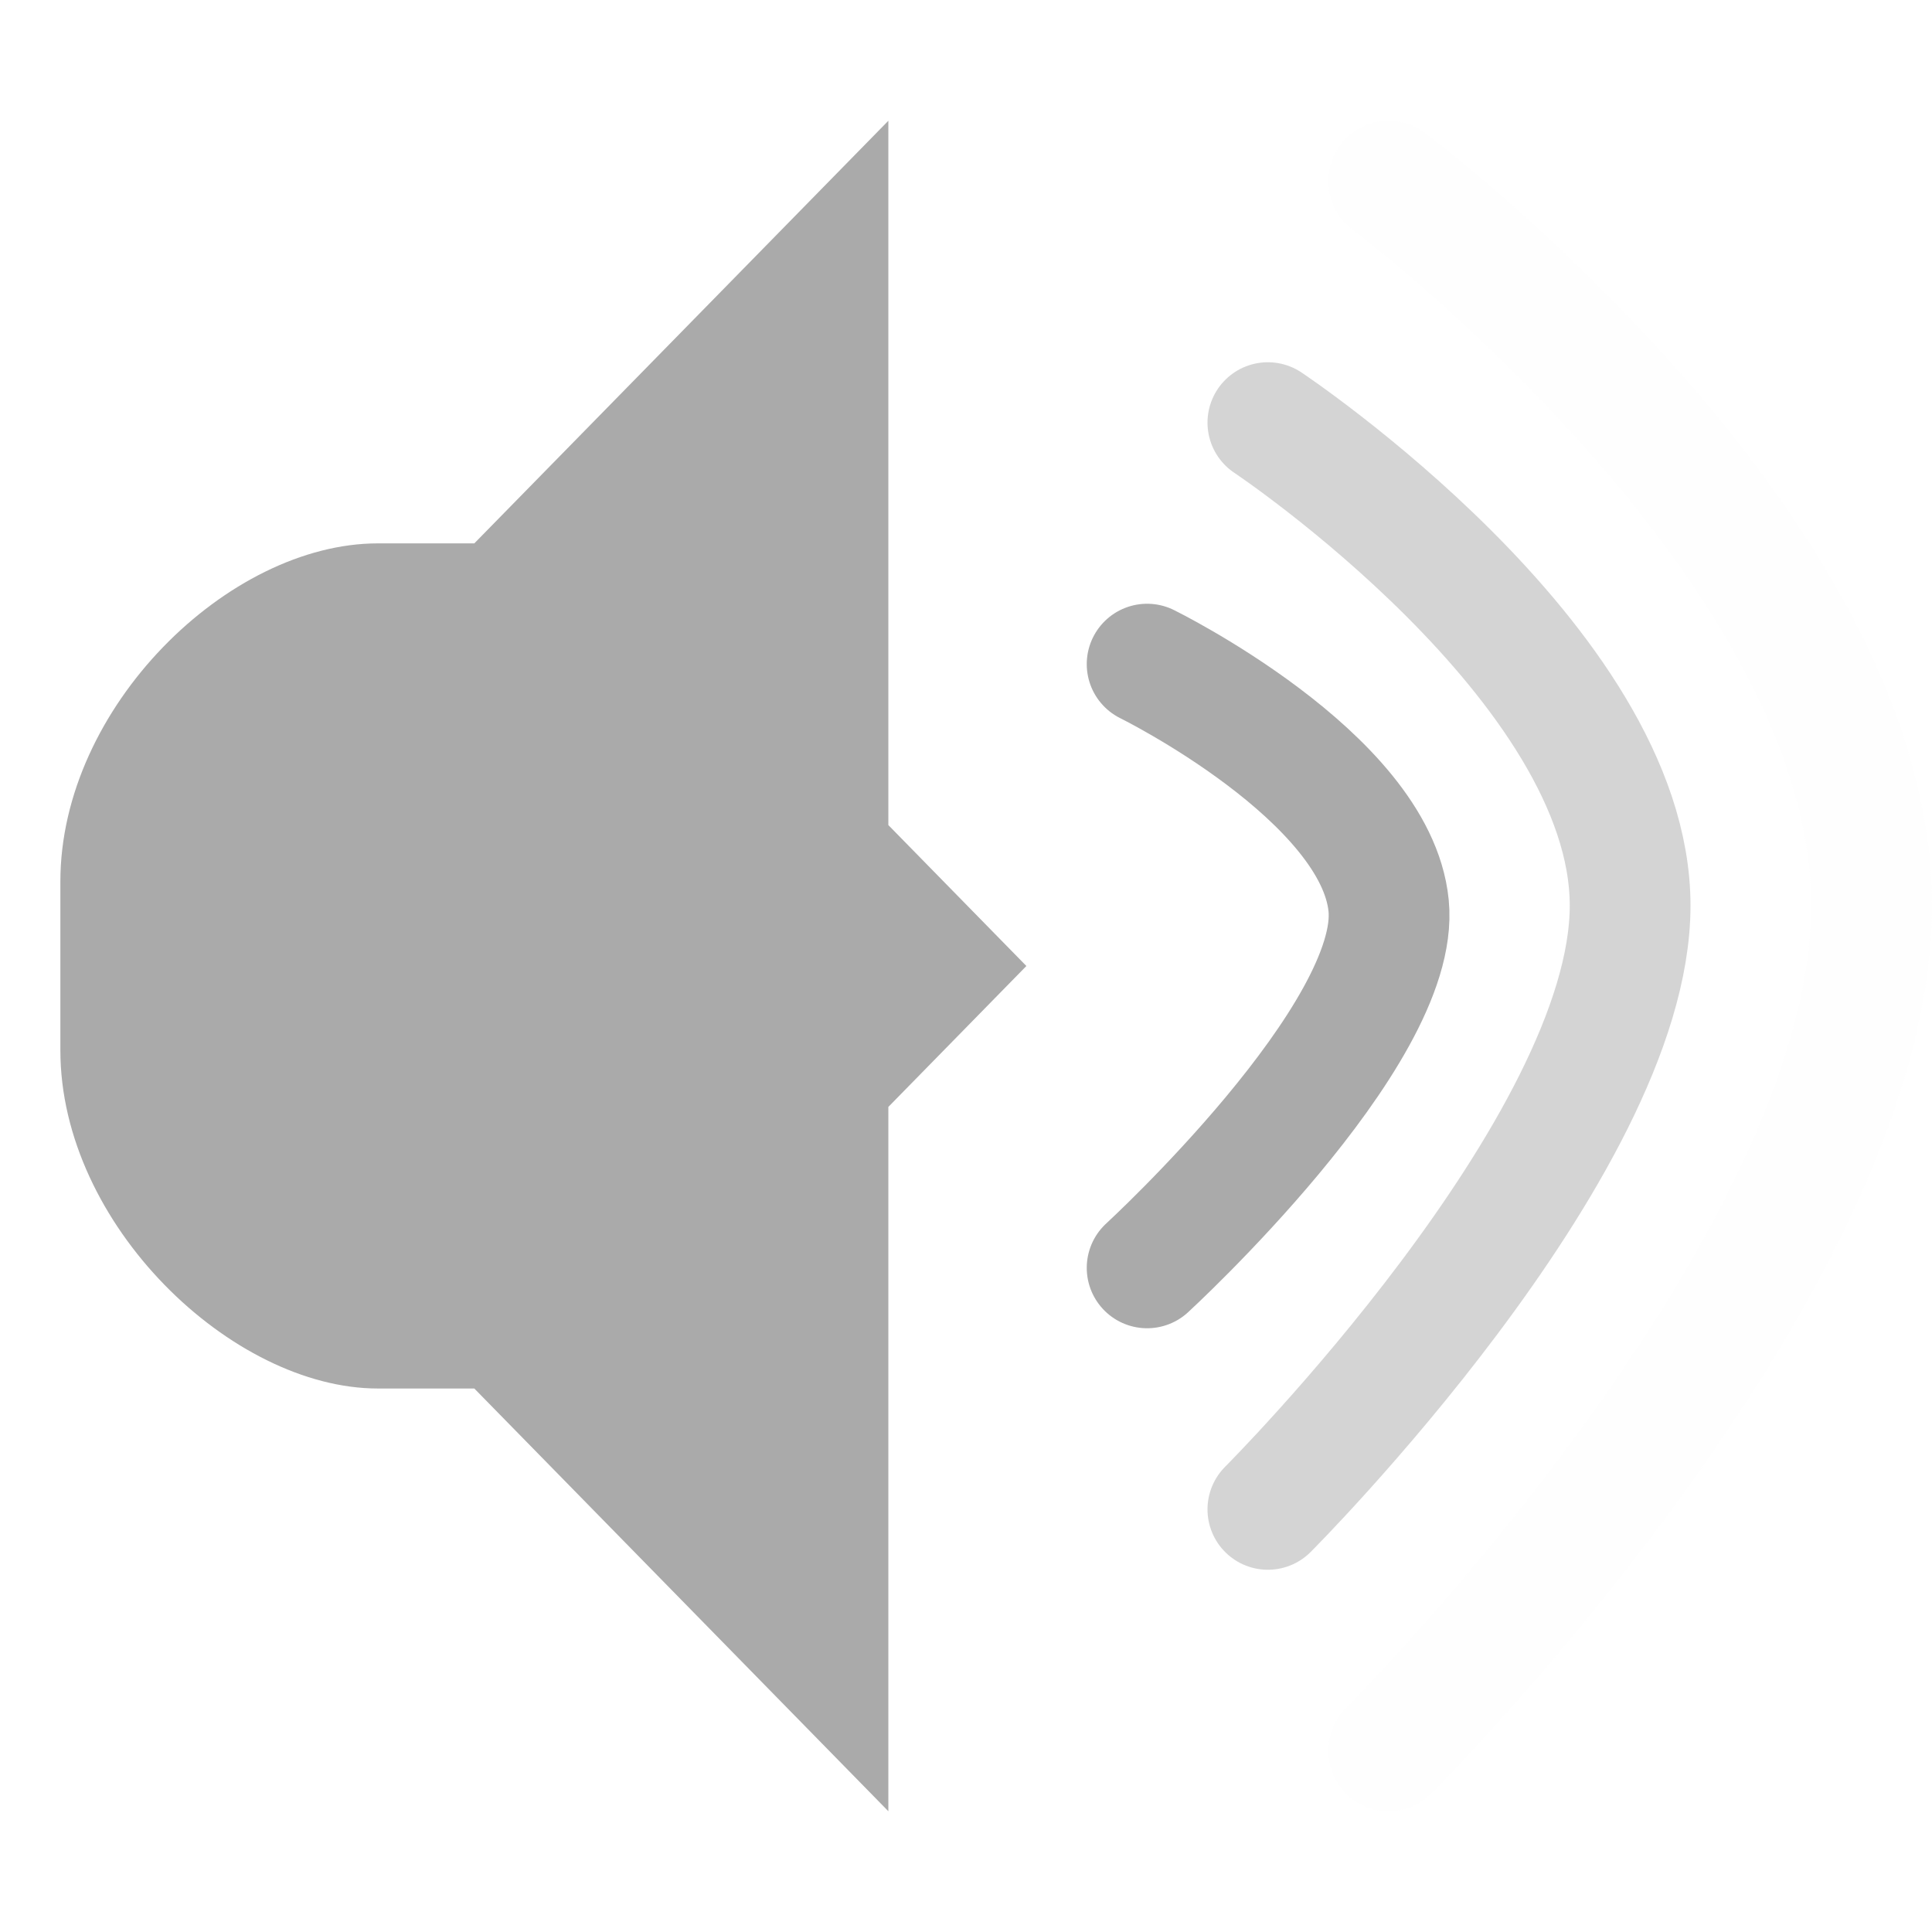 <?xml version="1.0" encoding="UTF-8" standalone="no"?>
<svg
   xmlns:dc="http://purl.org/dc/elements/1.1/"
   xmlns:cc="http://creativecommons.org/ns#"
   xmlns:rdf="http://www.w3.org/1999/02/22-rdf-syntax-ns#"
   xmlns:svg="http://www.w3.org/2000/svg"
   xmlns="http://www.w3.org/2000/svg"
   xmlns:sodipodi="http://sodipodi.sourceforge.net/DTD/sodipodi-0.dtd"
   xmlns:inkscape="http://www.inkscape.org/namespaces/inkscape"
   width="16"
   viewBox="0 0 16 16"
   height="16"
   id="svg2"
   version="1.1"
   inkscape:version="0.91 r13725"
   sodipodi:docname="volume-4.svg"
   inkscape:export-filename="/home/marko/.themes/icons/sound/thick/4.png"
   inkscape:export-xdpi="90"
   inkscape:export-ydpi="90">
  <sodipodi:namedview
     pagecolor="#ffffff"
     bordercolor="#666666"
     borderopacity="1"
     objecttolerance="10"
     gridtolerance="10"
     guidetolerance="10"
     inkscape:pageopacity="0"
     inkscape:pageshadow="2"
     inkscape:window-width="1680"
     inkscape:window-height="1014"
     id="namedview28"
     showgrid="true"
     inkscape:zoom="38.125"
     inkscape:cx="6.2557377"
     inkscape:cy="4.9129574"
     inkscape:window-x="0"
     inkscape:window-y="26"
     inkscape:window-maximized="1"
     inkscape:current-layer="g4174"
     showguides="true"
     inkscape:snap-intersection-paths="true"
     inkscape:object-paths="true"
     inkscape:snap-page="true"
     inkscape:snap-center="true"
     inkscape:snap-object-midpoints="true"
     inkscape:snap-text-baseline="true"
     inkscape:snap-bbox="true"
     inkscape:bbox-paths="true"
     inkscape:bbox-nodes="true"
     inkscape:snap-bbox-edge-midpoints="true"
     inkscape:snap-bbox-midpoints="true"
     inkscape:object-nodes="true"
     inkscape:snap-smooth-nodes="true"
     inkscape:snap-midpoints="true">
    <inkscape:grid
       type="xygrid"
       id="grid4158" />
  </sodipodi:namedview>
  <defs
     id="defs4" />
  <g
     id="g4174"
     transform="translate(1.5,-0.5)">
    <path
       inkscape:connector-curvature="0"
       id="path4154"
       d="m 8,6 c 0,0 1.894,0.933 2,2 0.106,1.067 -2,3 -2,3"
       style="fill:none;stroke:#aaaaaa;stroke-width:1;stroke-linecap:round;stroke-linejoin:round;stroke-miterlimit:4;stroke-dasharray:none;stroke-opacity:1"
       sodipodi:nodetypes="czc" />
    <path
       sodipodi:nodetypes="czc"
       style="fill:none;stroke:#aaaaaa;stroke-width:1;stroke-linecap:round;stroke-linejoin:round;stroke-miterlimit:4;stroke-dasharray:none;stroke-opacity:0.502"
       d="m 9,4 c 0,0 3,2 3,4 0,2 -3,5 -3,5"
       id="path4156"
       inkscape:connector-curvature="0" />
    <path
       inkscape:connector-curvature="0"
       id="path4158"
       d="m 10,2 c 0,0 4,3 4,6 0,3 -4,7 -4,7"
       style="fill:none;stroke:#d4d4d4;stroke-width:1;stroke-linecap:round;stroke-linejoin:round;stroke-miterlimit:4;stroke-dasharray:none;stroke-opacity:0.039"
       sodipodi:nodetypes="czc" />
  </g>
  <path
     inkscape:connector-curvature="0"
     id="path4141-3"
     d="m 7.357,1 -3.429,3.5 -0.799,0 C 1.891,4.5 0.5,5.858 0.5,7.3 l 0,1.399 c 0,1.443 1.422,2.8 2.629,2.8 l 0.799,0 L 7.357,15 l 0,-5.833 1.143,-1.167 -1.143,-1.167 z"
     style="fill:#aaaaaa;fill-opacity:1;stroke:none;stroke-width:1;stroke-linecap:round;stroke-linejoin:round;stroke-miterlimit:4;stroke-dasharray:none;stroke-opacity:1"
     sodipodi:nodetypes="ccsssscccccc" />
</svg>
